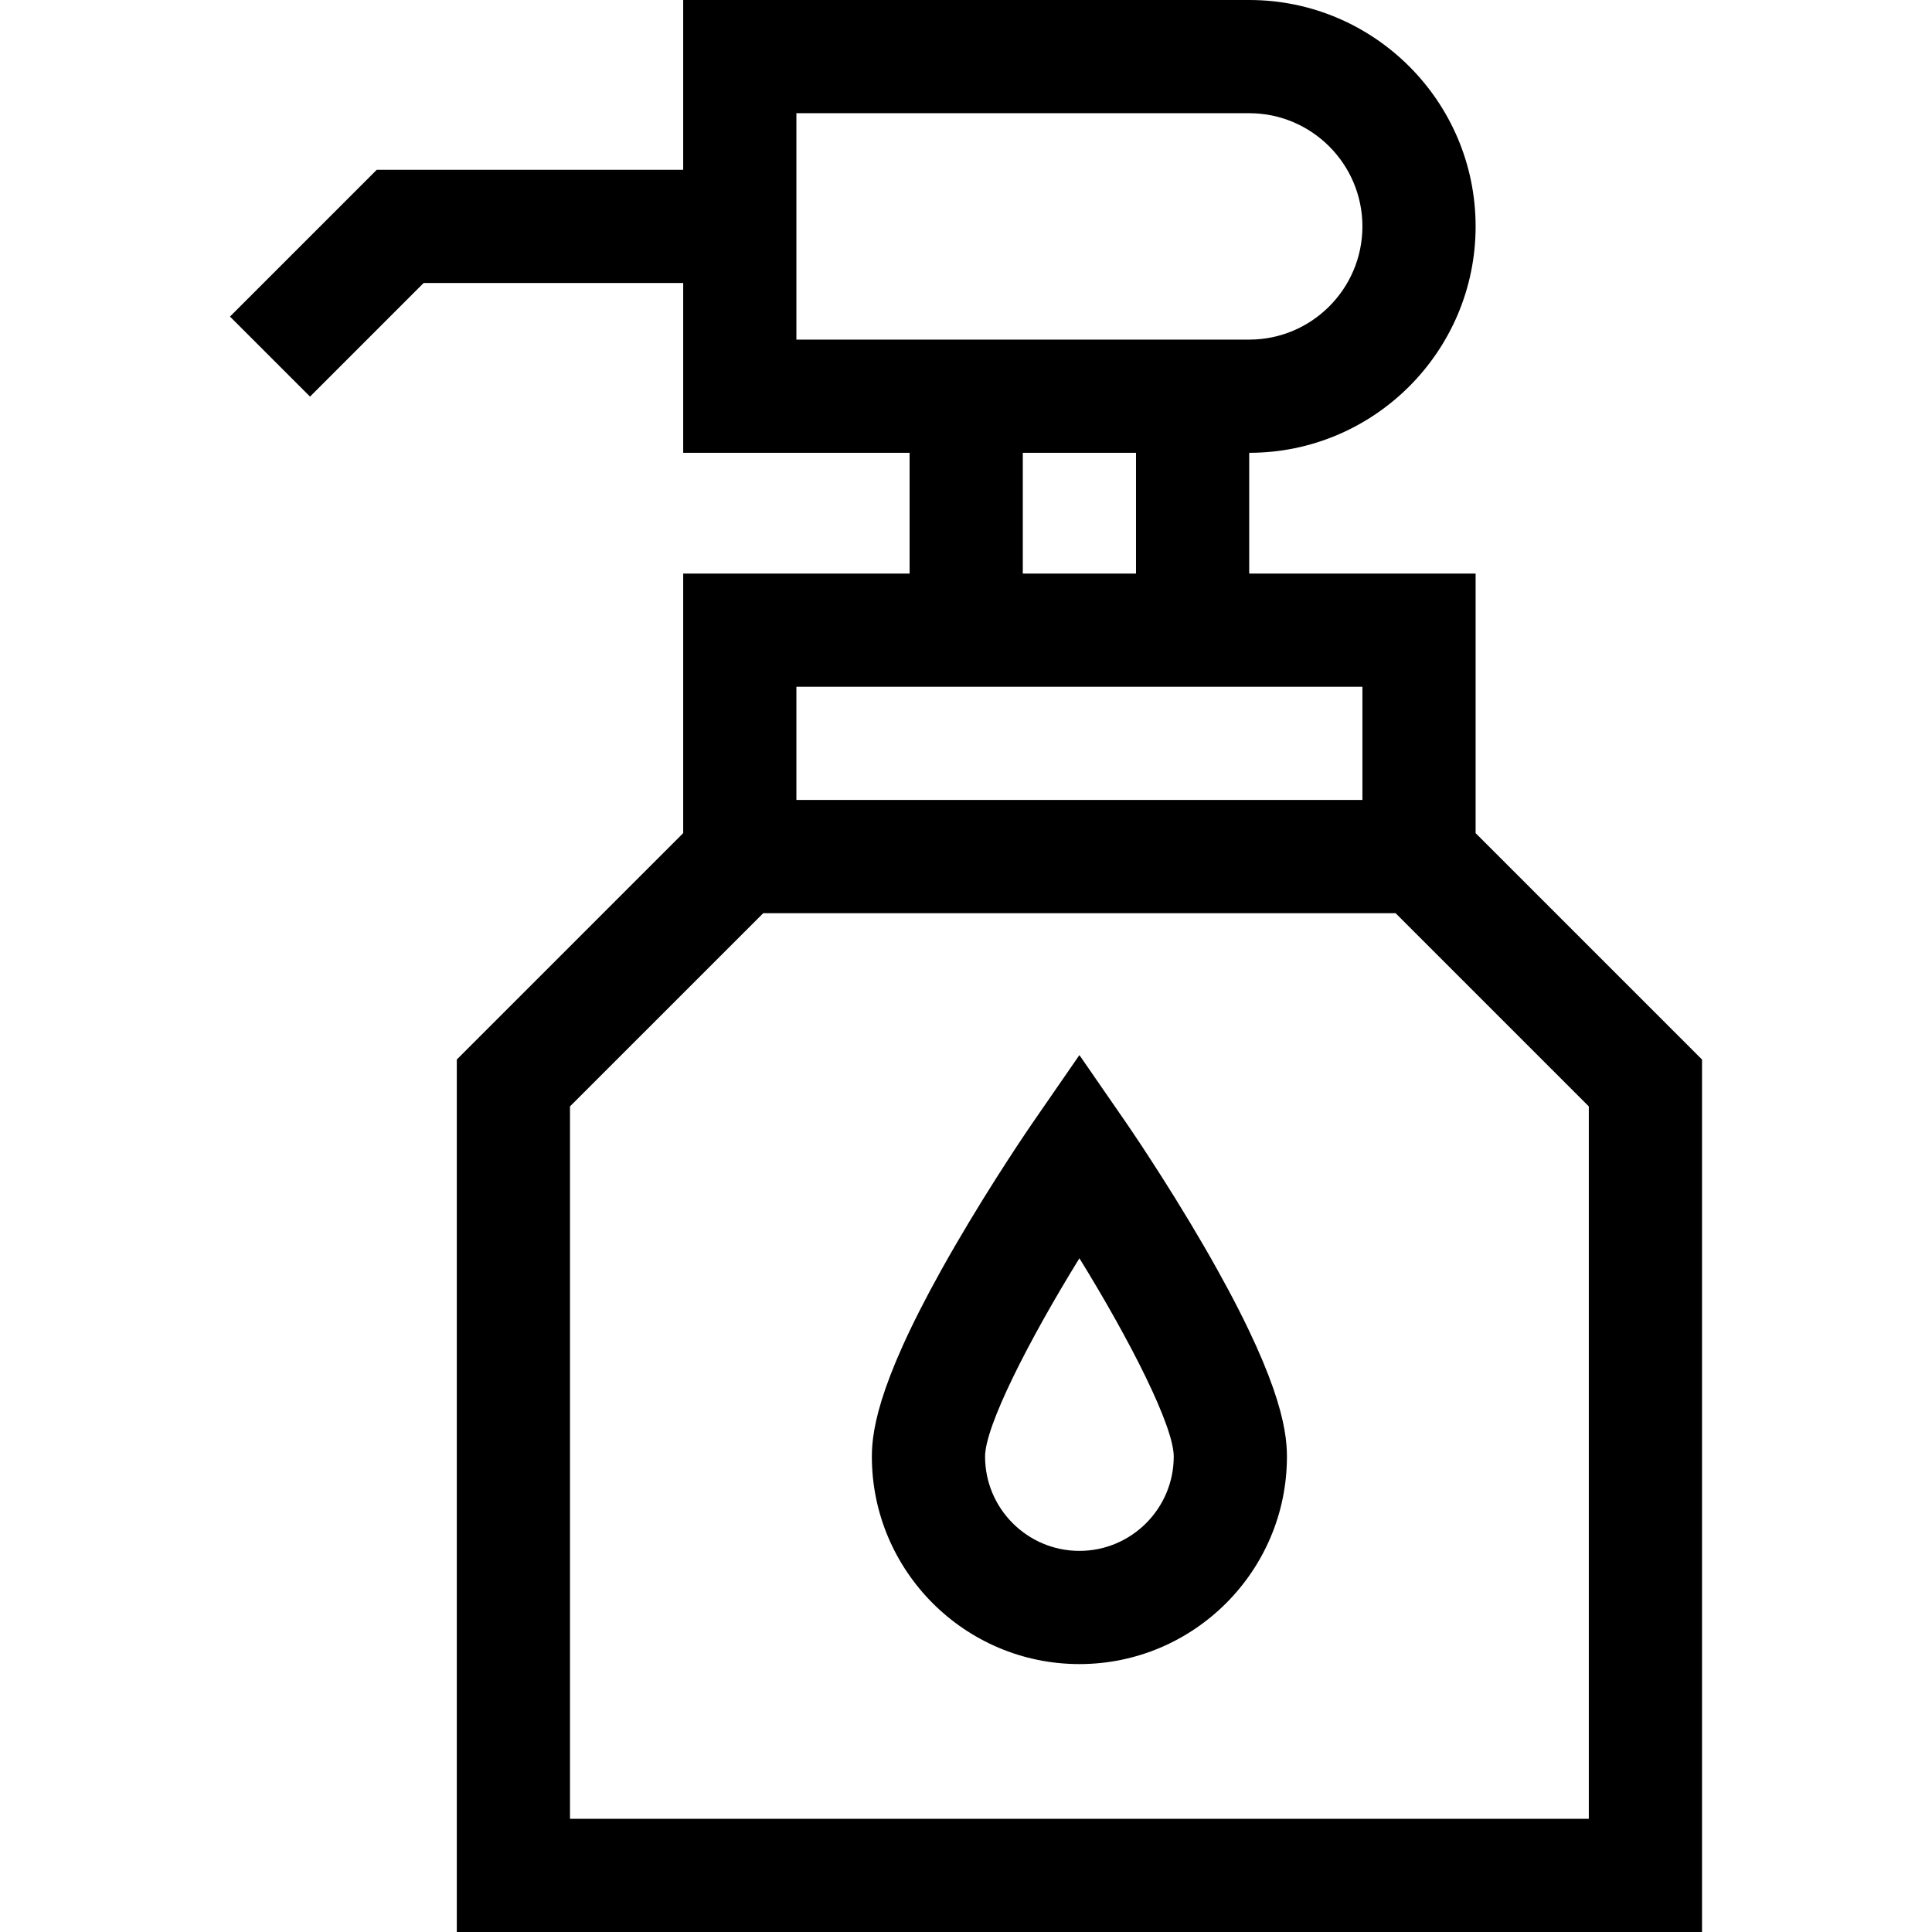 <svg id="Capa_1" enable-background="new 0 0 512 512" height="512" viewBox="0 0 512 512" width="512" xmlns="http://www.w3.org/2000/svg"><g><path d="m391.053 220.787v-68.787h-60v-32c33.084 0 60-26.916 60-60s-26.916-60-60-60h-150v45h-81.213l-38.893 38.894 21.213 21.213 30.107-30.107h68.787v45h60v32h-60v68.787l-60 60v231.213h330v-231.213zm-180-190.787h120c16.542 0 30 13.458 30 30s-13.458 30-30 30h-120zm60 90h30v32h-30zm90 62v30h-150v-30zm60 300h-270v-188.787l51.214-51.213h167.573l51.213 51.213z"/><path d="m298.395 297.475-12.342-17.868-12.342 17.868c-.422.611-10.453 15.166-20.633 32.714-19.742 34.032-22.025 48.151-22.025 55.811 0 30.327 24.673 55 55 55s55-24.673 55-55c0-7.66-2.283-21.779-22.025-55.811-10.18-17.548-20.211-32.103-20.633-32.714zm-12.342 113.525c-13.785 0-25-11.215-25-25 0-8.017 11.48-30.634 25.003-52.545 13.52 21.9 24.997 44.514 24.997 52.545 0 13.785-11.215 25-25 25z"/></g></svg>